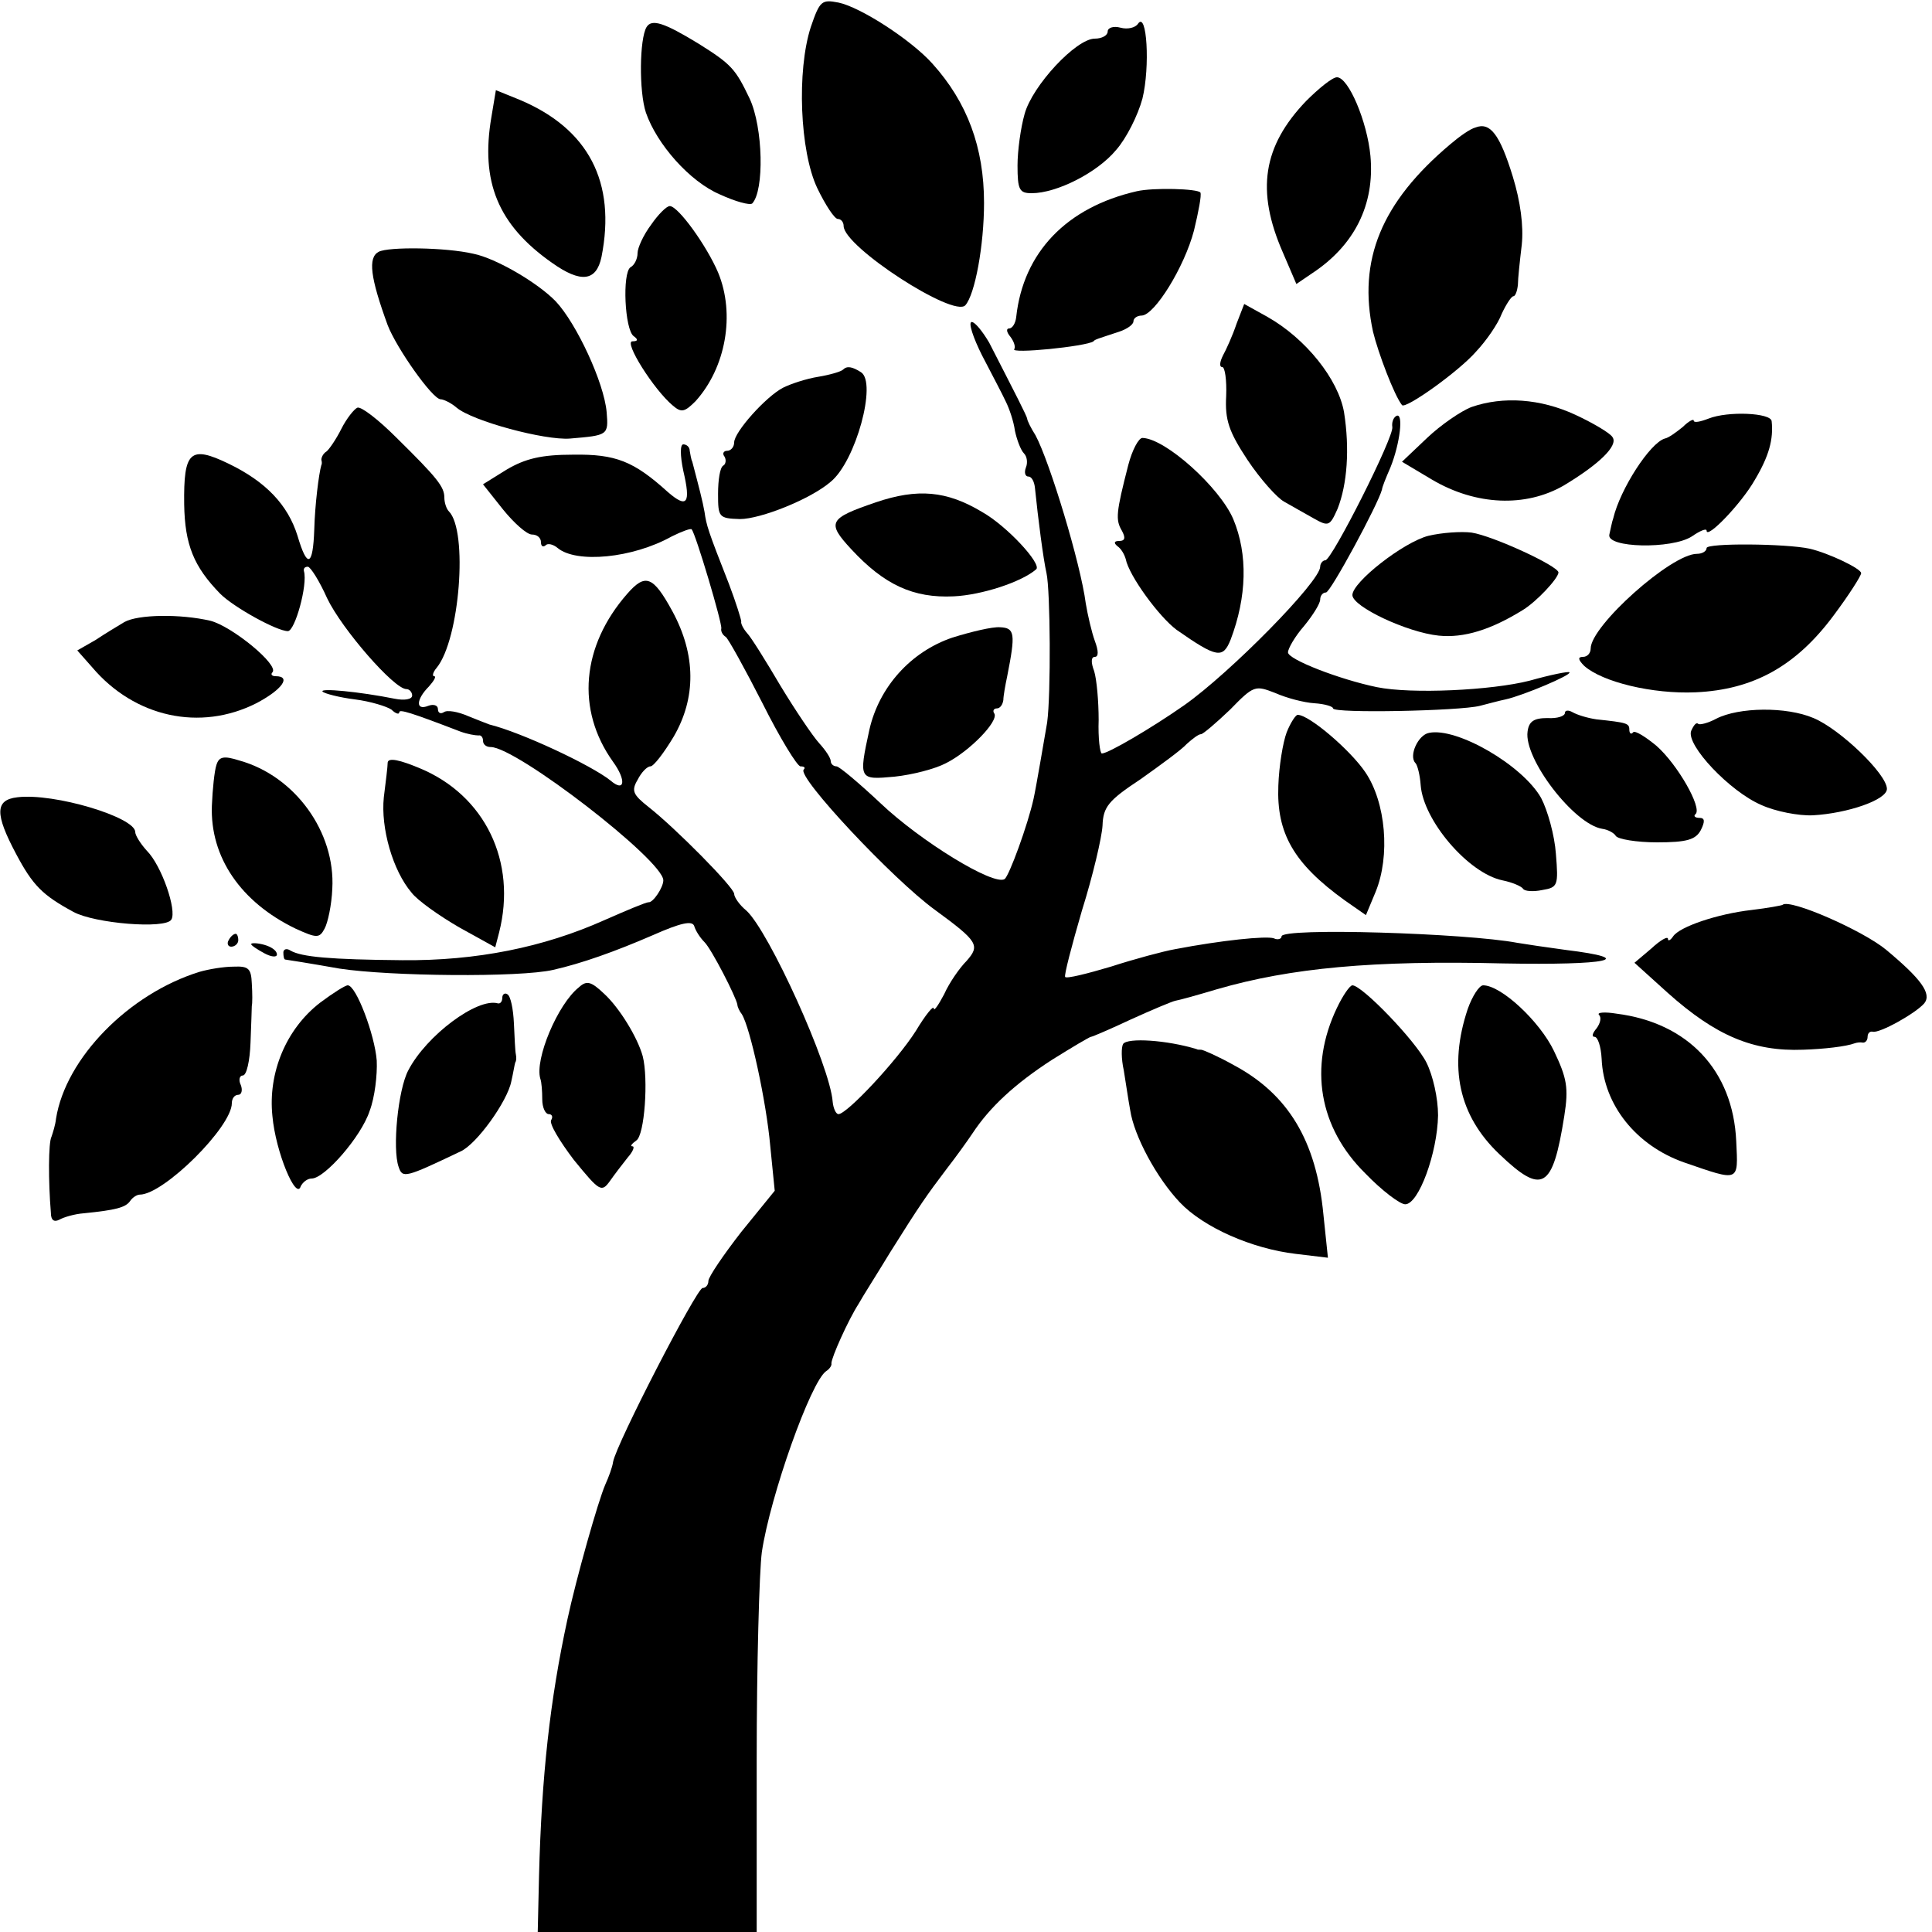 <?xml version="1.0" standalone="no"?>
<!DOCTYPE svg PUBLIC "-//W3C//DTD SVG 20010904//EN"
 "http://www.w3.org/TR/2001/REC-SVG-20010904/DTD/svg10.dtd">
<svg version="1.0" xmlns="http://www.w3.org/2000/svg"
 width="300pt" height="300pt" viewBox="0 0 300 300"
 preserveAspectRatio="xMidYMid meet">
<g transform="translate(0,300) scale(0.1,-0.1)"
fill="#000000" stroke="none">
<path d="M1259 2958 c-22 -68 -17 -193 10 -250 13 -27 27 -48 32 -48 5 0 9 -5
9 -11 0 -32 171 -143 189 -123 15 17 29 93 29 159 0 86 -26 156 -80 216 -33
37 -112 88 -146 95 -26 5 -29 3 -43 -38z"/>
<path d="M1004 2958 c-11 -18 -12 -100 -1 -133 17 -49 68 -107 115 -127 24
-11 46 -17 50 -14 19 20 17 118 -4 163 -22 46 -28 53 -79 85 -54 33 -73 39
-81 26z"/>
<path d="M1767 2963 c-4 -6 -16 -9 -27 -6 -11 3 -20 0 -20 -6 0 -6 -9 -11 -20
-11 -29 0 -97 -73 -109 -117 -6 -21 -11 -57 -11 -80 0 -38 3 -43 22 -43 39 0
102 32 131 67 16 18 34 54 41 80 12 49 7 137 -7 116z"/>
<path d="M2028 2843 c-67 -70 -78 -139 -36 -235 l21 -49 25 17 c65 43 97 106
90 182 -5 53 -34 122 -52 122 -7 0 -28 -17 -48 -37z"/>
<path d="M763 2818 c-17 -100 10 -167 94 -226 45 -32 69 -29 77 9 23 116 -20
199 -127 244 l-37 15 -7 -42z"/>
<path d="M2291 2802 c-8 -2 -25 -14 -39 -26 -107 -90 -144 -180 -120 -291 8
-33 33 -99 45 -114 5 -7 88 52 115 83 16 17 34 43 40 59 7 15 15 27 18 27 3 0
6 8 7 18 0 9 3 37 6 62 3 29 -2 67 -14 106 -20 65 -35 85 -58 76z"/>
<path d="M1765 2703 c-109 -25 -176 -95 -187 -195 -1 -10 -6 -18 -11 -18 -5 0
-4 -6 2 -13 6 -8 8 -16 6 -19 -8 -8 112 4 123 12 2 3 7 4 40 15 12 4 22 11 22
16 0 5 6 9 13 9 20 1 66 75 81 132 7 29 12 55 10 59 -4 6 -73 8 -99 2z"/>
<path d="M1011 2651 c-12 -16 -21 -36 -21 -44 0 -9 -5 -19 -11 -22 -13 -9 -9
-97 5 -107 7 -5 7 -8 -2 -8 -14 0 33 -75 63 -100 13 -11 18 -10 35 7 47 52 62
135 35 200 -18 42 -62 103 -75 103 -5 0 -18 -13 -29 -29z"/>
<path d="M588 2609 c-17 -9 -13 -40 14 -114 14 -36 69 -114 82 -115 5 0 17 -6
25 -13 25 -21 137 -51 176 -48 59 5 60 5 57 41 -4 46 -47 138 -79 172 -28 29
-93 67 -128 74 -43 10 -132 11 -147 3z"/>
<path d="M1920 2497 c-6 -18 -16 -40 -21 -49 -5 -10 -6 -18 -1 -18 4 0 7 -20
6 -45 -2 -37 4 -55 33 -99 20 -30 46 -59 57 -65 12 -7 32 -18 46 -26 23 -13
25 -12 37 15 15 38 19 93 10 150 -9 51 -59 114 -119 148 l-36 20 -12 -31z"/>
<path d="M1525 2448 c15 -29 32 -61 37 -72 5 -10 12 -30 14 -45 3 -14 9 -30
14 -35 5 -5 6 -15 3 -22 -3 -8 -1 -14 4 -14 5 0 9 -8 10 -17 5 -49 13 -111 18
-133 6 -27 7 -188 1 -232 -4 -23 -17 -100 -21 -118 -9 -41 -38 -120 -45 -125
-17 -11 -131 59 -193 118 -33 31 -64 57 -68 57 -5 0 -9 4 -9 8 0 5 -8 17 -18
28 -10 11 -37 51 -60 89 -23 39 -46 76 -52 82 -6 7 -10 15 -9 18 0 3 -8 29
-19 58 -33 84 -35 91 -38 112 -3 17 -8 36 -19 78 -2 4 -3 12 -4 17 0 6 -5 10
-10 10 -5 0 -5 -17 0 -41 12 -51 6 -59 -24 -33 -53 48 -81 59 -147 58 -49 0
-74 -6 -103 -23 l-37 -23 31 -39 c17 -21 37 -39 45 -39 8 0 14 -5 14 -12 0 -6
3 -8 7 -5 3 4 12 2 19 -4 29 -24 116 -16 177 18 16 8 30 13 31 11 6 -6 48
-147 46 -154 -1 -4 2 -10 7 -13 4 -3 30 -50 57 -103 27 -54 54 -98 59 -98 6 0
8 -2 5 -5 -11 -11 139 -171 204 -218 67 -49 70 -55 49 -79 -11 -11 -27 -34
-35 -52 -9 -17 -16 -27 -16 -22 0 6 -13 -10 -28 -35 -30 -47 -107 -129 -120
-129 -4 0 -8 9 -9 19 -4 56 -99 265 -134 297 -11 9 -19 21 -19 26 0 10 -91
102 -133 135 -24 19 -27 25 -17 42 6 12 15 21 20 21 5 0 21 21 36 46 35 60 35
127 -2 195 -30 55 -42 59 -70 27 -71 -81 -80 -180 -22 -261 21 -29 18 -48 -4
-29 -30 24 -139 75 -188 87 -3 1 -18 7 -33 13 -16 7 -33 10 -38 6 -5 -3 -9 -1
-9 5 0 6 -7 8 -15 5 -20 -8 -19 10 1 30 8 9 12 16 8 16 -3 0 -2 6 4 13 36 44
49 213 19 243 -4 4 -7 14 -7 21 0 17 -10 30 -75 94 -27 27 -54 48 -60 46 -5
-2 -17 -17 -25 -33 -8 -16 -19 -32 -23 -35 -5 -3 -8 -9 -8 -13 1 -3 1 -7 0 -8
-4 -14 -10 -62 -11 -100 -2 -58 -11 -61 -26 -10 -15 48 -49 84 -107 112 -60
29 -70 19 -69 -63 1 -63 15 -97 56 -139 21 -21 88 -58 105 -58 11 0 31 72 25
93 -1 4 1 7 6 7 4 0 18 -22 30 -49 23 -48 104 -141 123 -141 5 0 9 -5 9 -10 0
-6 -12 -8 -27 -5 -55 11 -118 17 -112 11 3 -3 26 -9 50 -12 24 -3 50 -11 57
-16 6 -6 12 -8 12 -4 0 5 17 0 95 -30 11 -4 23 -6 28 -6 4 1 7 -3 7 -8 0 -6 5
-10 12 -10 40 0 268 -176 268 -207 0 -11 -16 -35 -23 -34 -4 0 -35 -13 -69
-28 -94 -42 -198 -63 -313 -62 -112 1 -157 5 -174 15 -6 4 -11 2 -11 -3 0 -6
1 -11 3 -11 1 0 39 -6 84 -14 78 -12 280 -14 332 -2 44 10 95 28 155 54 43 19
61 23 64 14 2 -7 9 -18 16 -25 11 -11 49 -85 51 -97 0 -3 3 -10 7 -15 13 -21
38 -136 44 -204 l7 -70 -52 -64 c-28 -36 -51 -70 -51 -76 0 -6 -4 -11 -9 -11
-9 0 -134 -242 -139 -270 -1 -8 -7 -24 -12 -35 -11 -25 -45 -145 -59 -210 -27
-125 -40 -242 -44 -398 l-2 -87 170 0 170 0 0 267 c0 148 4 293 8 323 13 87
76 265 100 281 5 3 9 9 8 12 0 9 26 67 42 92 6 11 29 47 49 80 47 75 57 89 88
130 14 18 32 43 40 55 27 41 66 77 123 114 32 20 59 36 61 36 2 0 30 12 62 27
33 15 64 28 69 29 6 1 35 9 65 18 114 33 242 45 444 40 164 -3 211 7 97 21
-30 4 -63 9 -75 11 -79 15 -366 24 -366 10 0 -4 -6 -6 -12 -3 -12 4 -81 -3
-154 -17 -17 -3 -62 -15 -99 -27 -37 -11 -69 -19 -71 -16 -2 2 10 48 26 103
17 54 31 114 32 132 1 29 9 39 59 72 31 22 64 46 72 55 9 8 18 15 22 15 3 0
23 17 45 38 37 38 39 38 70 26 18 -8 45 -15 61 -16 16 -1 29 -5 29 -8 0 -8
197 -4 228 4 12 3 30 8 40 10 27 6 103 38 99 42 -1 2 -30 -4 -62 -13 -59 -15
-183 -21 -237 -10 -58 12 -138 43 -138 54 0 6 11 25 25 41 14 17 25 35 25 41
0 6 4 11 9 11 7 0 81 137 87 160 0 3 6 18 13 34 15 37 21 87 9 80 -5 -3 -7
-11 -6 -17 3 -15 -94 -207 -104 -207 -4 0 -8 -5 -8 -10 0 -23 -140 -165 -211
-215 -50 -35 -118 -75 -128 -75 -3 0 -6 24 -5 52 0 29 -3 63 -7 76 -5 13 -5
22 1 22 6 0 6 9 0 25 -5 14 -11 40 -14 58 -8 62 -56 220 -78 261 -7 11 -13 23
-13 26 -1 5 -17 36 -59 118 -10 17 -22 32 -27 32 -6 0 2 -24 16 -52z"/>
<path d="M1309 2426 c-3 -3 -20 -8 -38 -11 -19 -3 -43 -11 -55 -17 -27 -14
-76 -69 -76 -85 0 -7 -5 -13 -11 -13 -5 0 -8 -4 -4 -9 3 -5 2 -12 -2 -14 -5
-3 -8 -22 -8 -44 0 -36 1 -38 34 -39 32 0 110 31 141 58 39 32 72 154 47 170
-14 9 -22 10 -28 4z"/>
<path d="M2285 2368 c-16 -6 -48 -28 -69 -48 l-39 -37 47 -28 c68 -40 145 -43
204 -9 55 33 85 62 76 75 -3 6 -30 22 -58 35 -54 25 -112 29 -161 12z"/>
<path d="M2653 2350 c-13 -5 -23 -7 -23 -3 0 3 -8 -1 -17 -10 -10 -8 -22 -17
-28 -18 -23 -7 -69 -78 -80 -124 -2 -5 -4 -17 -6 -25 -5 -21 97 -23 128 -3 13
9 23 13 23 9 0 -14 54 42 75 79 22 37 29 63 26 91 -1 13 -68 16 -98 4z"/>
<path d="M1752 2278 c-19 -74 -20 -85 -10 -102 6 -11 5 -16 -4 -16 -8 0 -9 -3
-3 -8 6 -4 11 -13 13 -20 5 -26 52 -90 79 -110 63 -44 72 -45 84 -15 25 66 27
132 4 187 -21 49 -105 125 -141 126 -6 0 -16 -19 -22 -42z"/>
<path d="M1360 2220 c-73 -25 -77 -31 -38 -73 51 -55 96 -76 159 -73 43 2 105
22 128 42 9 8 -45 67 -84 89 -55 33 -100 37 -165 15z"/>
<path d="M2218 2168 c-39 -10 -118 -72 -118 -92 0 -18 85 -58 134 -63 39 -4
81 9 131 40 21 13 54 48 55 58 0 10 -102 57 -135 62 -16 2 -46 0 -67 -5z"/>
<path d="M2650 2149 c0 -5 -7 -9 -15 -9 -40 0 -165 -112 -165 -147 0 -7 -5
-13 -12 -13 -8 0 -8 -4 2 -14 28 -25 106 -44 173 -41 90 4 156 41 214 119 24
32 43 62 43 66 0 7 -50 31 -80 38 -37 8 -160 9 -160 1z"/>
<path d="M193 2034 c-10 -6 -30 -18 -45 -28 l-28 -16 23 -26 c66 -78 168 -100
255 -56 40 21 55 42 30 42 -6 0 -8 3 -5 6 11 11 -62 71 -96 80 -47 11 -113 10
-134 -2z"/>
<path d="M1479 2010 c-65 -22 -114 -77 -129 -143 -17 -78 -16 -78 39 -73 28 3
63 12 80 21 36 18 82 65 75 77 -3 4 -1 8 4 8 5 0 9 6 10 13 0 6 3 23 6 37 13
66 12 75 -11 76 -12 1 -45 -7 -74 -16z"/>
<path d="M2430 1893 c0 -5 -12 -9 -27 -8 -21 0 -29 -5 -31 -21 -6 -42 72 -144
116 -151 8 -1 18 -6 21 -11 3 -5 32 -10 64 -10 46 0 60 4 68 19 7 14 6 19 -2
19 -7 0 -10 3 -6 6 10 10 -28 77 -61 106 -17 14 -33 24 -36 21 -3 -4 -6 -2 -6
4 0 10 -4 11 -51 16 -14 2 -30 7 -37 11 -7 4 -12 3 -12 -1z"/>
<path d="M2665 1884 c-13 -7 -26 -10 -28 -8 -3 3 -7 -2 -11 -11 -8 -22 60 -94
109 -115 22 -10 58 -17 80 -16 54 3 115 24 115 41 0 23 -73 93 -114 110 -42
18 -116 17 -151 -1z"/>
<path d="M1998 1863 c-6 -16 -12 -53 -13 -83 -3 -74 24 -121 103 -178 l33 -23
15 36 c23 56 16 139 -16 186 -23 34 -87 89 -105 89 -3 0 -11 -12 -17 -27z"/>
<path d="M2219 1862 c-17 -3 -32 -36 -21 -47 3 -3 7 -19 8 -34 4 -55 74 -137
127 -148 15 -3 29 -9 32 -13 2 -4 16 -5 30 -2 24 4 25 7 21 56 -2 29 -13 68
-23 87 -29 51 -131 110 -174 101z"/>
<path d="M336 1812 c-3 -9 -6 -38 -7 -63 -3 -80 45 -150 130 -191 33 -15 37
-15 45 0 5 9 11 37 12 62 5 88 -58 175 -144 199 -25 8 -32 6 -36 -7z"/>
<path d="M602 1816 c0 -6 -3 -30 -6 -54 -5 -48 14 -114 43 -148 9 -12 43 -36
74 -54 l56 -31 6 23 c28 110 -22 213 -123 255 -31 13 -49 17 -50 9z"/>
<path d="M27 1762 c-35 -4 -35 -26 -2 -88 26 -49 41 -64 89 -90 33 -18 143
-27 152 -12 9 14 -15 84 -38 107 -10 11 -18 24 -18 29 0 23 -126 61 -183 54z"/>
<path d="M2768 1595 c-1 -1 -23 -5 -48 -8 -53 -6 -112 -26 -122 -41 -4 -6 -8
-8 -8 -4 0 5 -12 -2 -26 -15 l-26 -22 52 -47 c74 -66 132 -91 210 -88 32 1 67
5 80 10 3 1 8 2 13 1 4 0 7 4 7 9 0 5 3 9 8 8 10 -3 66 28 80 44 12 15 -5 38
-59 83 -36 30 -150 80 -161 70z"/>
<path d="M355 1540 c-3 -5 -1 -10 4 -10 6 0 11 5 11 10 0 6 -2 10 -4 10 -3 0
-8 -4 -11 -10z"/>
<path d="M390 1534 c0 -2 9 -8 20 -14 11 -6 20 -7 20 -2 0 6 -9 12 -20 15 -11
3 -20 3 -20 1z"/>
<path d="M310 1491 c-110 -34 -208 -134 -223 -228 -1 -10 -5 -22 -7 -28 -5 -9
-5 -70 -1 -118 0 -12 5 -15 13 -11 7 4 24 9 38 10 50 5 65 9 72 19 4 6 11 10
15 10 37 0 143 105 143 142 0 7 4 13 10 13 5 0 7 7 4 15 -4 8 -2 15 3 15 6 0
11 23 12 51 1 27 2 53 2 57 1 4 1 19 0 35 -1 23 -5 27 -28 26 -16 0 -39 -4
-53 -8z"/>
<path d="M899 1467 c-33 -26 -69 -112 -60 -142 2 -5 3 -20 3 -32 0 -13 5 -23
10 -23 5 0 7 -4 4 -9 -4 -5 13 -33 35 -62 40 -49 43 -51 56 -33 7 10 20 27 28
37 8 9 11 17 7 17 -4 0 -1 4 6 9 13 8 19 96 10 131 -8 29 -36 75 -60 97 -20
19 -27 21 -39 10z"/>
<path d="M497 1443 c-53 -41 -81 -109 -74 -176 5 -56 37 -132 44 -109 3 6 10
12 17 12 20 0 77 65 90 105 8 21 12 56 11 78 -3 40 -32 117 -45 117 -4 0 -23
-12 -43 -27z"/>
<path d="M2076 1435 c-44 -92 -28 -186 44 -257 26 -27 54 -48 62 -48 21 0 50
80 51 138 0 27 -8 62 -18 82 -17 34 -100 120 -115 120 -4 0 -15 -16 -24 -35z"/>
<path d="M2279 1433 c-30 -90 -14 -165 49 -225 67 -64 83 -55 101 59 7 44 4
59 -16 101 -22 46 -82 102 -110 102 -6 0 -17 -17 -24 -37z"/>
<path d="M780 1451 c0 -6 -3 -10 -7 -9 -32 9 -111 -50 -139 -104 -16 -30 -25
-122 -15 -150 6 -18 10 -17 96 24 25 11 73 78 79 109 3 13 5 26 6 29 2 3 2 8
1 13 -1 4 -2 26 -3 48 -1 22 -5 42 -10 45 -4 3 -8 0 -8 -5z"/>
<path d="M2483 1424 c4 -4 2 -13 -4 -21 -6 -7 -8 -13 -3 -13 5 0 10 -15 11
-34 3 -72 54 -135 128 -161 87 -30 84 -31 81 33 -5 110 -75 184 -186 198 -18
3 -31 2 -27 -2z"/>
<path d="M1744 1379 c-3 -5 -3 -23 1 -41 3 -18 7 -46 10 -62 6 -40 41 -105 77
-143 37 -39 112 -72 180 -80 l50 -6 -7 67 c-11 115 -55 187 -139 232 -25 14
-48 24 -51 24 -3 0 -6 0 -7 1 -46 14 -107 18 -114 8z"/>
</g>
</svg>
